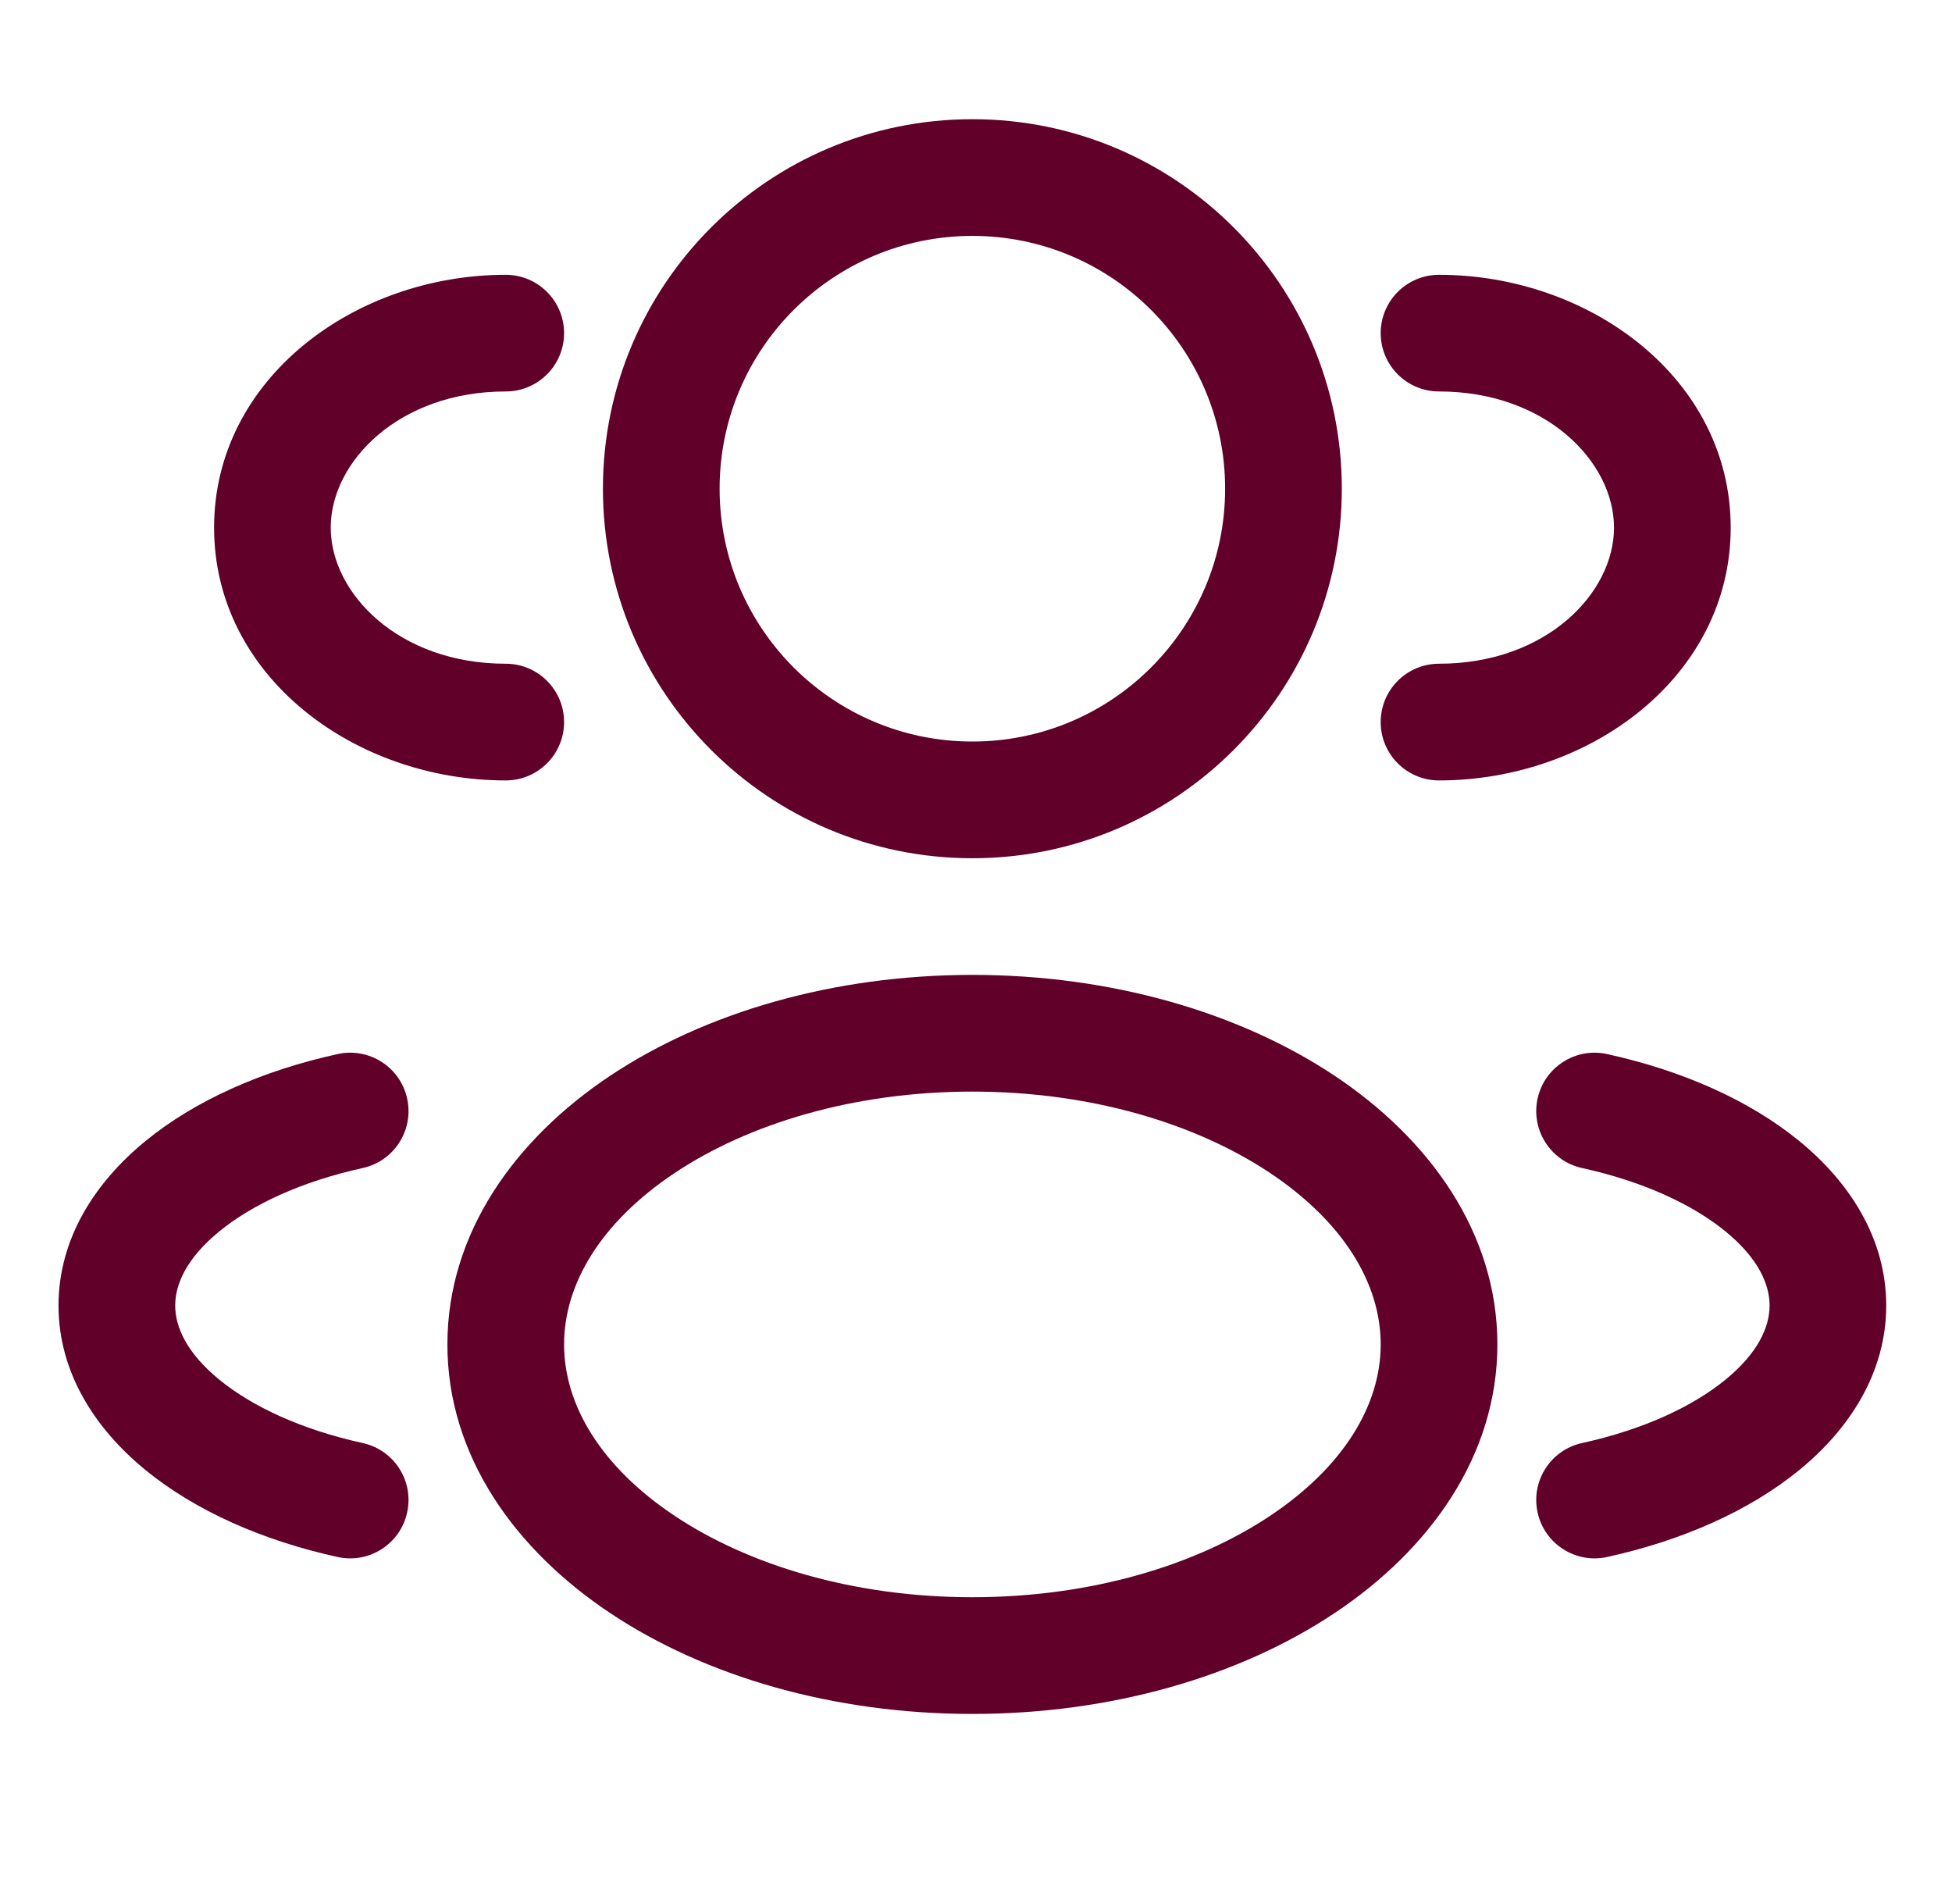 <svg width="40" height="39" viewBox="0 0 40 39" fill="none" xmlns="http://www.w3.org/2000/svg">
<g id="Outline / Users / Users Group Two Rounded">
<g id="Vector">
<path fill-rule="evenodd" clip-rule="evenodd" d="M19.926 2.442C15.745 2.442 12.355 5.831 12.355 10.012C12.355 14.193 15.745 17.583 19.926 17.583C24.107 17.583 27.496 14.193 27.496 10.012C27.496 5.831 24.107 2.442 19.926 2.442ZM14.746 10.012C14.746 7.152 17.065 4.833 19.926 4.833C22.786 4.833 25.105 7.152 25.105 10.012C25.105 12.873 22.786 15.192 19.926 15.192C17.065 15.192 14.746 12.873 14.746 10.012Z" fill="#610028"/>
<path d="M29.488 5.63C28.828 5.63 28.293 6.165 28.293 6.825C28.293 7.485 28.828 8.02 29.488 8.02C31.682 8.02 33.074 9.464 33.074 10.809C33.074 12.155 31.682 13.598 29.488 13.598C28.828 13.598 28.293 14.133 28.293 14.794C28.293 15.454 28.828 15.989 29.488 15.989C32.576 15.989 35.465 13.865 35.465 10.809C35.465 7.754 32.576 5.63 29.488 5.63Z" fill="#610028"/>
<path d="M11.559 6.825C11.559 6.165 11.023 5.63 10.363 5.63C7.276 5.63 4.387 7.754 4.387 10.809C4.387 13.865 7.276 15.989 10.363 15.989C11.023 15.989 11.559 15.454 11.559 14.794C11.559 14.133 11.023 13.598 10.363 13.598C8.17 13.598 6.777 12.155 6.777 10.809C6.777 9.464 8.17 8.02 10.363 8.02C11.023 8.02 11.559 7.485 11.559 6.825Z" fill="#610028"/>
<path fill-rule="evenodd" clip-rule="evenodd" d="M19.926 19.973C17.082 19.973 14.454 20.74 12.501 22.041C10.557 23.337 9.168 25.259 9.168 27.544C9.168 29.828 10.557 31.75 12.501 33.046C14.454 34.348 17.082 35.114 19.926 35.114C22.77 35.114 25.398 34.348 27.351 33.046C29.295 31.75 30.684 29.828 30.684 27.544C30.684 25.259 29.295 23.337 27.351 22.041C25.398 20.74 22.77 19.973 19.926 19.973ZM11.559 27.544C11.559 26.307 12.31 25.042 13.827 24.03C15.335 23.025 17.488 22.364 19.926 22.364C22.363 22.364 24.516 23.025 26.024 24.03C27.541 25.042 28.293 26.307 28.293 27.544C28.293 28.78 27.541 30.046 26.024 31.057C24.516 32.063 22.363 32.723 19.926 32.723C17.488 32.723 15.335 32.063 13.827 31.057C12.31 30.046 11.559 28.78 11.559 27.544Z" fill="#610028"/>
<path d="M31.508 22.506C31.65 21.862 32.287 21.453 32.932 21.595C34.465 21.931 35.846 22.538 36.872 23.378C37.897 24.216 38.652 25.369 38.652 26.747C38.652 28.125 37.897 29.278 36.872 30.116C35.846 30.955 34.465 31.563 32.932 31.899C32.287 32.04 31.65 31.632 31.508 30.987C31.367 30.342 31.775 29.705 32.42 29.564C33.683 29.287 34.692 28.811 35.358 28.266C36.025 27.72 36.262 27.187 36.262 26.747C36.262 26.306 36.025 25.773 35.358 25.228C34.692 24.683 33.683 24.207 32.42 23.93C31.775 23.789 31.367 23.151 31.508 22.506Z" fill="#610028"/>
<path d="M6.92 21.595C7.565 21.453 8.202 21.862 8.343 22.506C8.485 23.151 8.077 23.789 7.432 23.93C6.169 24.207 5.16 24.683 4.494 25.228C3.827 25.773 3.59 26.306 3.59 26.747C3.59 27.187 3.827 27.72 4.494 28.266C5.16 28.811 6.169 29.287 7.432 29.564C8.077 29.705 8.485 30.342 8.343 30.987C8.202 31.632 7.565 32.04 6.92 31.899C5.387 31.563 4.005 30.955 2.98 30.116C1.955 29.278 1.199 28.125 1.199 26.747C1.199 25.369 1.955 24.216 2.98 23.378C4.005 22.538 5.387 21.931 6.92 21.595Z" fill="#610028"/>
</g>
</g>
</svg>
